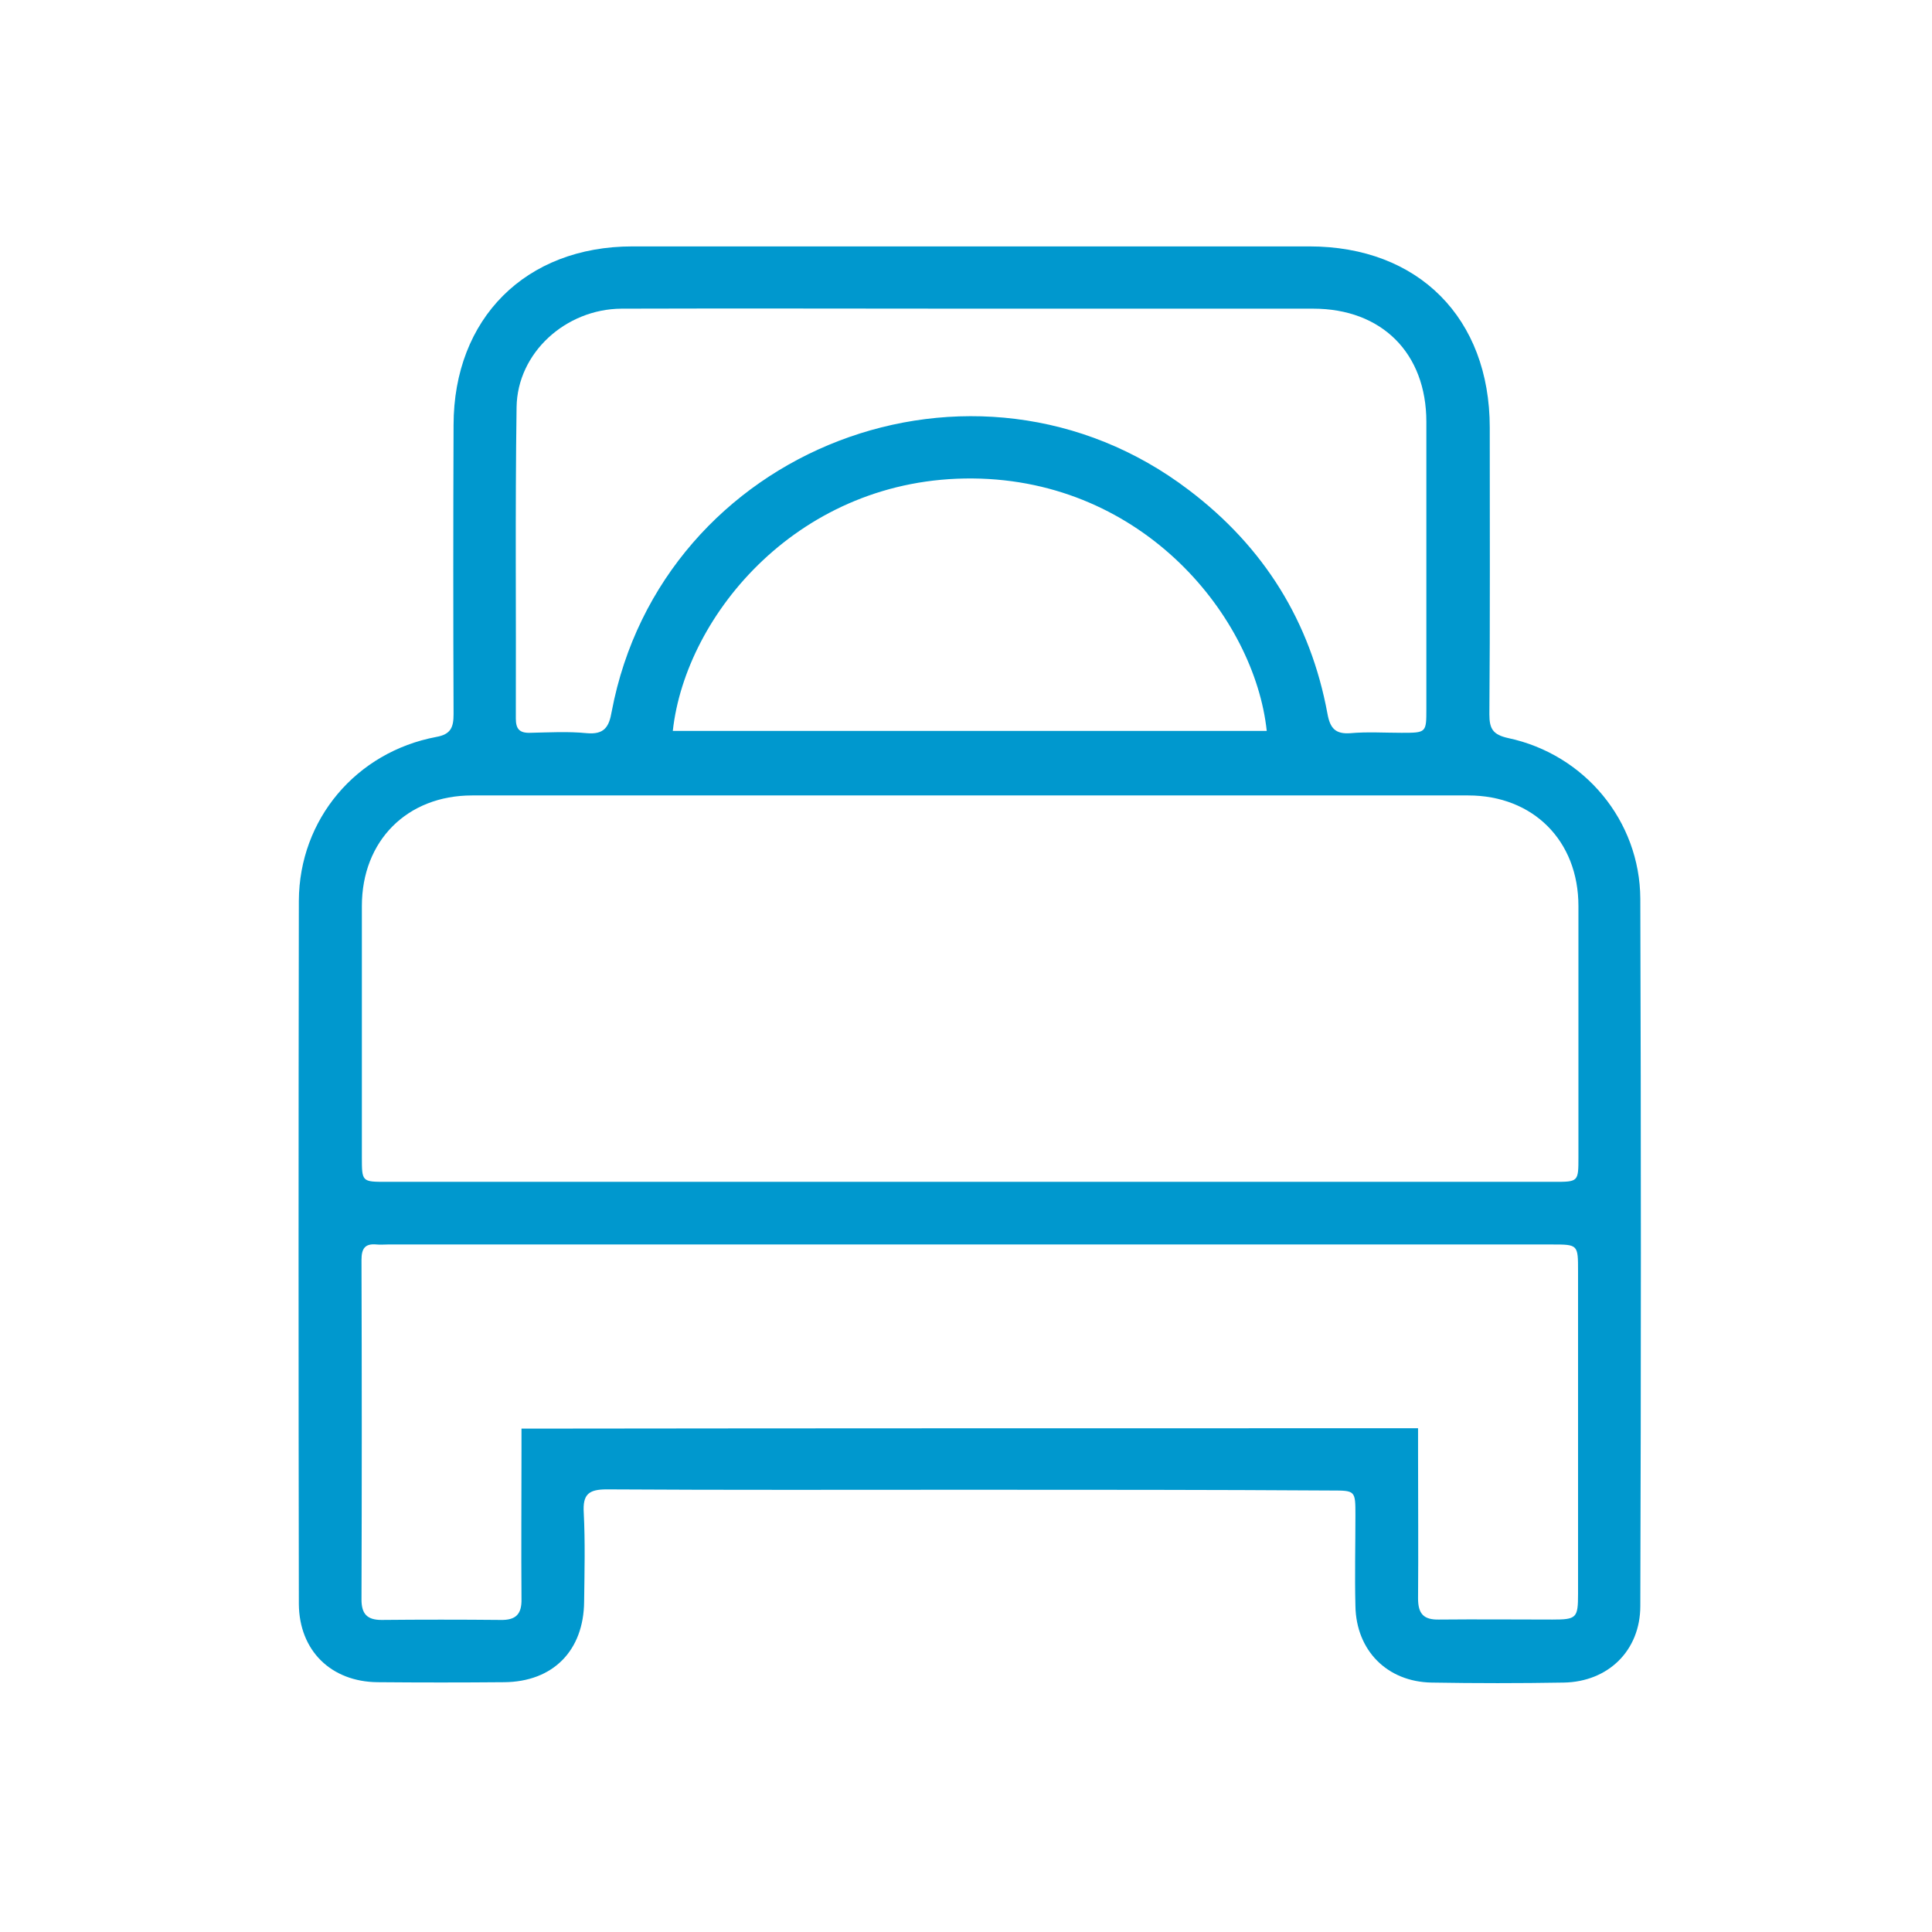 <svg id="Кровать" xmlns="http://www.w3.org/2000/svg" viewBox="0 0 512 512"><path d="M256.8 394.8c-32 0-64 .1-96-.1-4.8 0-6.4 1.3-6.1 6.2.4 7.8.2 15.7.1 23.5-.1 13.1-8.3 21.3-21.2 21.4-11.2.1-22.3.1-33.5 0-12.4-.1-20.8-8.4-20.9-20.7-.1-62.1-.1-124.3 0-186.4.1-21.6 15.2-39.4 36.4-43.4 4-.7 4.6-2.7 4.6-6.1-.1-25.5-.1-51 0-76.5 0-28.3 19.1-47.4 47.4-47.4H347c28.9 0 47.8 19 47.8 48 0 25.3.1 50.7-.1 76 0 3.8.9 5.4 5 6.3 20.2 4.3 34.9 21.9 35 42.6.2 62.5.2 125 0 187.4 0 11.8-8.5 20.1-20.3 20.3-11.7.2-23.3.2-35 0-11.8-.2-20-8.5-20.2-20.3-.2-8 0-16 0-24 0-6.6 0-6.6-6.4-6.6-32-.2-64-.2-96-.2zm0-81.6h155c6.5 0 6.5 0 6.5-6.6v-66.5c0-17.3-12-29.3-29.2-29.3h-264c-17.2 0-29.2 12-29.2 29.3v66.5c0 6.6 0 6.6 6.5 6.6h154.4zm119 65.3v6.6c0 12.8.1 25.7 0 38.5 0 4.1 1.5 5.7 5.6 5.6 10-.1 20 0 30 0 6.4 0 6.8-.4 6.8-6.8v-85.5c0-7.1 0-7.1-7-7.1H102.8c-1 0-2 .1-3 0-3.1-.3-4 1.1-4 4.1.1 30 .1 60 0 90 0 3.8 1.5 5.4 5.3 5.4 10.5-.1 21-.1 31.5 0 4.1.1 5.7-1.5 5.6-5.6-.1-13 0-26 0-39v-6.1c79.4-.1 158.2-.1 237.6-.1zM257.7 81.8c-31 0-62-.1-93 0-14.8.1-27.6 11.7-27.8 26.1-.4 27.5-.1 55-.2 82.5 0 2.7.9 3.9 3.8 3.8 5-.1 10-.4 15 .1 4.6.4 5.9-1.6 6.6-5.7 13.2-69.9 96.3-101.9 153-58.7 19.8 15 32.2 34.8 36.7 59.3.7 3.8 2.1 5.4 6.1 5.1 4.5-.4 9-.1 13.5-.1 6.6 0 6.6 0 6.6-6.4v-76c0-18.2-11.8-30-30-30h-90.3zm-79.4 111.9h157.4c-3.2-30-32.5-66.5-77.9-66.9-45.7-.4-76.1 35.9-79.5 66.9z" fill="#0098ce"/></svg>